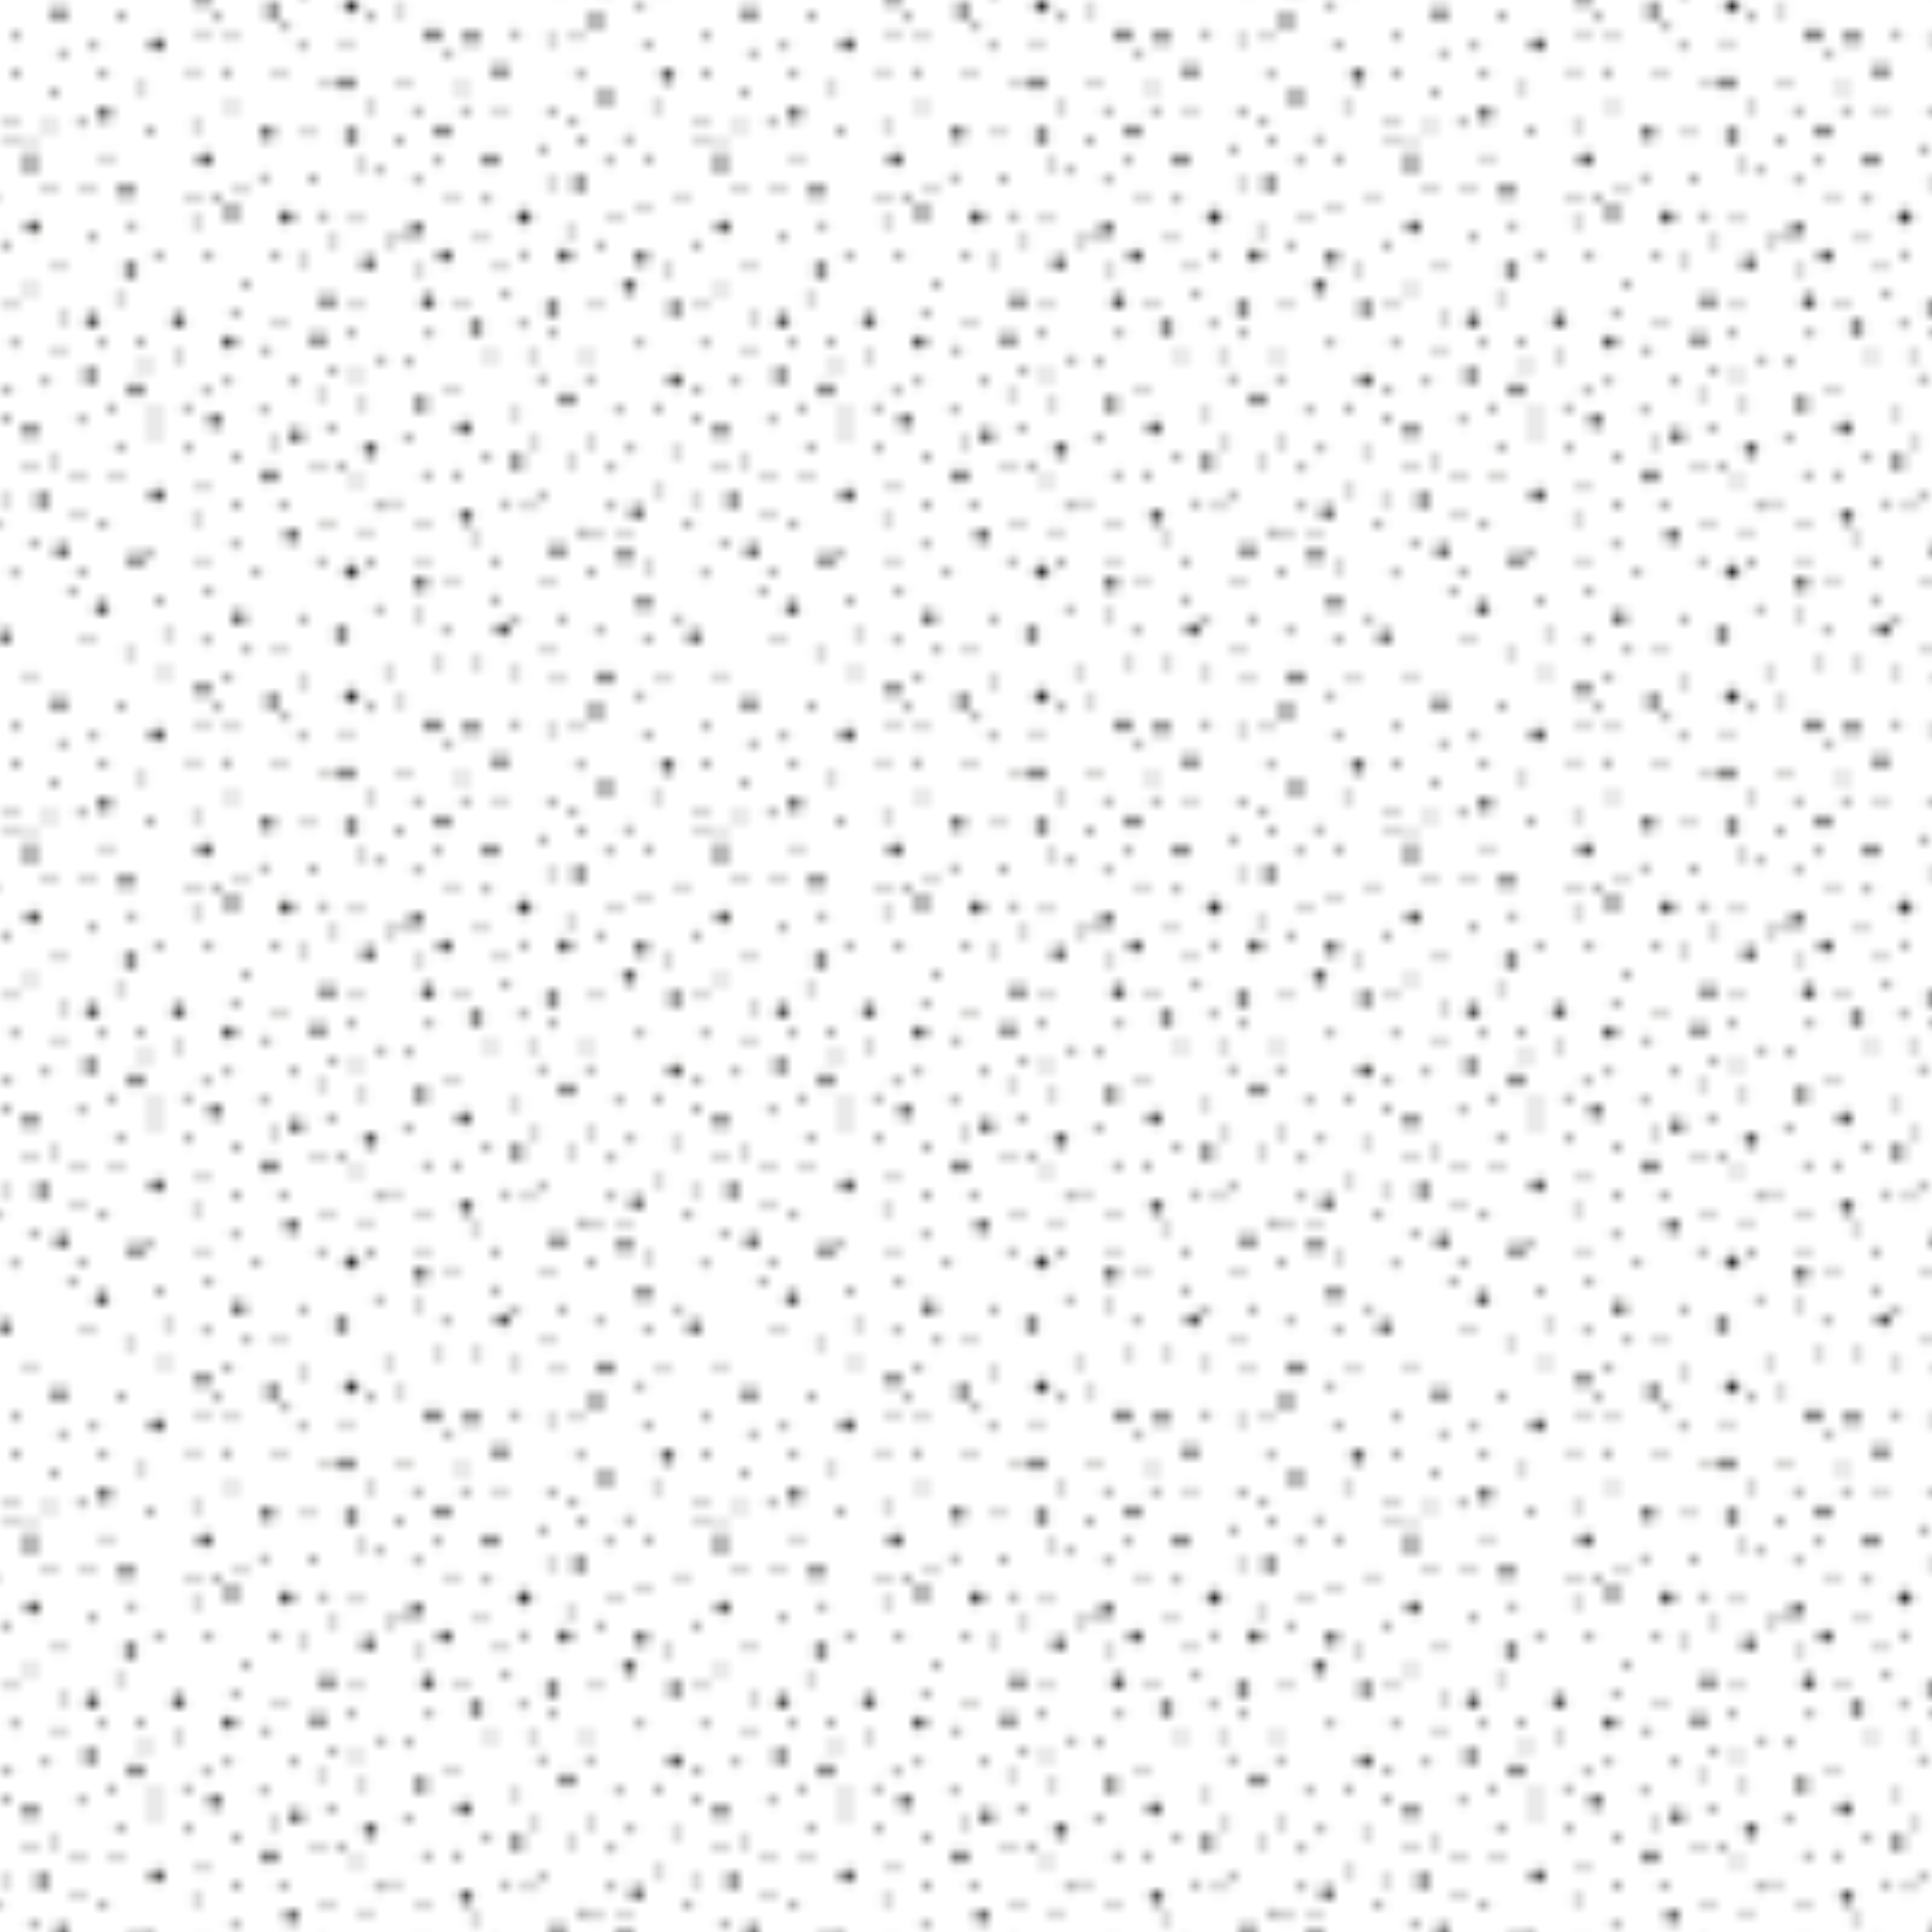 <svg xmlns="http://www.w3.org/2000/svg" viewBox="0 0 2150 2150"><defs><pattern id="a" data-name="USGS 22 Gravel Beach" width="72" height="72" patternTransform="translate(-1097.33 -1225.28) scale(10.67)" patternUnits="userSpaceOnUse"><path fill="none" d="M0 0h72v72H0z"/><path d="M21 3.1a.39.39 0 01-.25-.1.36.36 0 010-.5.36.36 0 01.6.25.39.39 0 01-.1.25.39.39 0 01-.25.1zm-1 5.25a.39.39 0 01-.25-.1.4.4 0 01-.1-.25.33.33 0 01.11-.25.36.36 0 01.49 0 .35.35 0 01.1.25.39.39 0 01-.1.25.37.37 0 01-.25.1zm.25 2.25a.39.39 0 01-.25-.1.36.36 0 010-.5.37.37 0 01.5 0 .36.36 0 010 .5.39.39 0 01-.25.1zm-5 0a.39.39 0 01-.25-.1.4.4 0 01-.1-.25.35.35 0 01.6-.25.36.36 0 010 .5.39.39 0 01-.25.1zm7.5 9.5a.39.39 0 01-.25-.1.36.36 0 010-.5.36.36 0 01.6.25.39.39 0 01-.1.25.39.39 0 01-.25.1zm-7.5 3A.39.39 0 0115 23a.4.4 0 01-.1-.25.33.33 0 01.1-.25.36.36 0 01.49 0 .35.35 0 01.1.25.39.39 0 01-.1.25.39.39 0 01-.24.1zm-1.25 1a.39.39 0 01-.25-.1.36.36 0 010-.5.36.36 0 01.6.25.39.39 0 01-.1.25.37.37 0 01-.25.1zm10 3a.39.39 0 01-.25-.1.4.4 0 01-.1-.25.33.33 0 01.11-.25.36.36 0 01.49 0 .39.39 0 01.1.25.35.35 0 01-.1.24.35.35 0 01-.25.11zm6.75-1.25a.39.39 0 01-.25-.1.36.36 0 010-.5.36.36 0 01.6.25.39.39 0 01-.1.25.39.39 0 01-.25.1zm.5-2.5a.39.39 0 01-.25-.1.4.4 0 01-.1-.25.33.33 0 01.11-.25.35.35 0 01.59.25.39.39 0 01-.1.25.37.37 0 01-.25.1zm-2-5a.39.39 0 01-.25-.1.36.36 0 010-.5.36.36 0 01.6.25.39.39 0 01-.1.25.39.39 0 01-.25.1zm4.75 1.5a.39.39 0 01-.25-.1.36.36 0 010-.5.36.36 0 01.6.25.39.39 0 01-.1.25.39.39 0 01-.25.1zm-2.5-5a.39.39 0 01-.25-.1.36.36 0 010-.5.36.36 0 01.6.25.39.39 0 01-.1.25.39.39 0 01-.25.1zm.25-3a.39.39 0 01-.25-.1.36.36 0 010-.5.37.37 0 01.5 0 .36.36 0 010 .5.39.39 0 01-.25.1zm.5-4.75A.39.39 0 0132 7a.36.36 0 010-.5.36.36 0 01.6.25.39.39 0 01-.1.25.39.39 0 01-.25.1zm-.25-4a.39.39 0 01-.25-.1.4.4 0 01-.1-.25.33.33 0 01.11-.25.35.35 0 01.59.25.39.39 0 01-.1.25.39.39 0 01-.25.1zm2-1.75a.36.36 0 01-.25-.11.33.33 0 01-.1-.24.33.33 0 01.11-.25.35.35 0 01.59.25.34.34 0 01-.11.25.34.34 0 01-.24.1zm7.5 5.75a.39.39 0 01-.25-.1.35.35 0 01-.1-.25.4.4 0 01.1-.25.35.35 0 01.49 0 .36.36 0 01.11.25.39.39 0 01-.1.25.39.39 0 01-.25.1zm4-.25a.39.39 0 01-.25-.1.36.36 0 010-.5.36.36 0 01.6.25.39.39 0 01-.1.25.39.39 0 01-.25.1zm-3 6.75a.39.39 0 01-.25-.1.4.4 0 01-.1-.25.33.33 0 01.11-.25.35.35 0 01.59.25.39.39 0 01-.1.25.39.39 0 01-.25.1zm4.5.75a.39.39 0 01-.25-.1.4.4 0 01-.1-.25.33.33 0 01.11-.25.35.35 0 01.49 0 .39.39 0 01.1.25.33.33 0 01-.1.24.35.35 0 01-.25.11zm0 2a.39.39 0 01-.25-.1.4.4 0 01-.1-.25.33.33 0 01.11-.25.35.35 0 01.49 0 .39.39 0 01.1.25.37.37 0 01-.1.24.35.35 0 01-.25.11zm-8 4.5a.39.39 0 01-.25-.1.36.36 0 010-.5.35.35 0 01.49 0 .34.34 0 01.11.25.39.39 0 01-.1.25.39.39 0 01-.25.1zm11.25-7.25a.39.39 0 01-.25-.1.36.36 0 010-.5.37.37 0 01.5 0 .36.36 0 010 .5.39.39 0 01-.25.1zm2-1.5A.36.36 0 0152 12a.35.35 0 01-.1-.24.33.33 0 01.1-.26.36.36 0 01.49 0 .35.35 0 01.1.25.39.39 0 01-.1.25.39.39 0 01-.24.1zm2.5-1a.36.36 0 01-.25-.1.35.35 0 01-.1-.24.33.33 0 01.11-.25.35.35 0 01.59.25.39.39 0 01-.1.24.39.39 0 01-.25.1zM56.5.85a.39.39 0 01-.25-.1.4.4 0 01-.1-.25.4.4 0 01.1-.25.36.36 0 01.5 0 .35.35 0 01.1.24.39.39 0 01-.1.25.39.39 0 01-.25.11zM68 3.1a.39.39 0 01-.25-.1.4.4 0 01-.1-.25.33.33 0 01.11-.25.36.36 0 01.49 0 .35.35 0 01.1.25.39.39 0 01-.1.25.37.37 0 01-.25.1zm0 7.25a.36.36 0 01-.25-.11.35.35 0 01-.1-.24.4.4 0 01.1-.25.37.37 0 01.5 0 .39.39 0 01.1.25.34.34 0 01-.11.25.34.34 0 01-.24.1zm-3.75 2a.39.39 0 01-.25-.1.36.36 0 010-.5.36.36 0 01.6.25.39.39 0 01-.1.25.39.39 0 01-.25.1zm1 3.5a.39.39 0 01-.25-.1.4.4 0 01-.1-.25.35.35 0 01.6-.25.36.36 0 010 .5.39.39 0 01-.25.1zm-1.25 4a.36.36 0 01-.25-.11.35.35 0 01-.1-.24.4.4 0 01.1-.25.37.37 0 01.5 0 .39.39 0 01.1.25.34.34 0 01-.11.25.34.34 0 01-.24.1zm2.25 0a.39.39 0 01-.25-.1.4.4 0 01-.1-.25.33.33 0 01.11-.25.36.36 0 01.49 0 .35.35 0 01.1.25.39.39 0 01-.1.25.39.39 0 01-.25.1zm1.75 1.5a.39.39 0 01-.25-.1.36.36 0 010-.5.37.37 0 01.5 0 .36.36 0 010 .5.39.39 0 01-.25.1zm-61 31a.39.39 0 01-.25-.1.36.36 0 010-.5.38.38 0 01.5 0 .36.36 0 010 .5.39.39 0 01-.25.1zm.25 2.25a.39.39 0 01-.25-.1.36.36 0 010-.5.37.37 0 01.5 0 .36.36 0 010 .5.39.39 0 01-.25.1zm-5 0a.39.39 0 01-.25-.1.36.36 0 010-.5.38.38 0 01.5 0 .36.36 0 010 .5.39.39 0 01-.25.1zm7.5 9.5a.39.39 0 01-.25-.1.36.36 0 010-.5.36.36 0 01.6.25.39.39 0 01-.1.25.39.39 0 01-.25.1zM1 68.1a.39.39 0 01-.25-.1.36.36 0 010-.5.38.38 0 01.5 0 .36.36 0 010 .5.39.39 0 01-.25.1zm10 3a.39.39 0 01-.25-.1.36.36 0 010-.5.38.38 0 01.5 0 .36.36 0 010 .5.39.39 0 01-.25.1zm7.25-3.75a.39.39 0 01-.25-.1.4.4 0 01-.1-.25.38.38 0 01.1-.25.37.37 0 01.49 0 .36.36 0 01.11.25.39.39 0 01-.1.25.39.39 0 01-.25.1zm-2-5a.39.39 0 01-.25-.1.36.36 0 010-.5.37.37 0 01.5 0 .36.36 0 010 .5.39.39 0 01-.25.1zm3.25-4.5a.39.39 0 01-.25-.1.4.4 0 01-.1-.25.33.33 0 01.11-.25.36.36 0 01.49 0 .35.35 0 01.1.25.39.39 0 01-.1.25.39.39 0 01-.25.1zm-.75-2a.39.39 0 01-.25-.1.4.4 0 01-.1-.25.33.33 0 01.11-.25.36.36 0 01.49 0 .35.35 0 01.1.25.39.39 0 01-.1.25.39.39 0 01-.25.1zm-2.5-1a.39.39 0 01-.25-.1.4.4 0 01-.1-.25.33.33 0 01.11-.25.36.36 0 01.49 0 .35.35 0 01.1.25.39.39 0 01-.1.25.39.39 0 01-.25.1zm3-3.75A.39.39 0 0119 51a.4.4 0 01-.1-.25.33.33 0 01.1-.25.36.36 0 01.49 0 .35.35 0 01.1.25.39.39 0 01-.1.25.39.39 0 01-.24.1zm-.25-4a.39.39 0 01-.25-.1.36.36 0 010-.5.38.38 0 01.5 0 .36.36 0 010 .5.39.39 0 01-.25.1zm-2.75.25a.39.39 0 01-.25-.1.36.36 0 010-.5.37.37 0 01.5 0 .36.36 0 010 .5.39.39 0 01-.25.1zm16.25 3.5a.39.39 0 01-.25-.1.4.4 0 01-.1-.25.33.33 0 01.11-.25.35.35 0 01.59.25.39.39 0 01-.1.25.39.39 0 01-.25.1zm-5.25 3.5a.39.39 0 01-.25-.1.36.36 0 010-.5.37.37 0 01.5 0 .36.36 0 010 .5.39.39 0 01-.25.1zm4.75 1.5a.39.39 0 01-.25-.1.36.36 0 010-.5.37.37 0 01.5 0 .36.36 0 010 .5.39.39 0 01-.25.1zm0 1.75a.34.34 0 01-.24-.1.35.35 0 010-.5.37.37 0 01.5 0 .35.35 0 01.1.25.39.39 0 01-.1.25.39.39 0 01-.26.1zm2 .75a.39.39 0 01-.25-.1.36.36 0 010-.5.37.37 0 01.5 0 .36.36 0 010 .5.39.39 0 01-.25.1zm-8 6.5a.39.39 0 01-.25-.1.36.36 0 010-.5.36.36 0 01.6.25.39.39 0 01-.1.25.39.39 0 01-.25.1zm10-8.5a.39.39 0 01-.25-.1.36.36 0 010-.5.36.36 0 01.6.25.39.39 0 01-.1.25.39.39 0 01-.25.1zm3.25-.25A.34.34 0 0139 56a.36.36 0 01-.11-.25.4.4 0 01.1-.25.37.37 0 01.5 0 .36.36 0 010 .5.39.39 0 01-.24.1zm2.5-5.25a.39.39 0 01-.25-.1.36.36 0 010-.5.37.37 0 01.5 0 .36.36 0 010 .5.39.39 0 01-.25.1zm1.75-6a.36.36 0 01-.25-.11.35.35 0 01-.1-.24.4.4 0 01.1-.25.37.37 0 01.5 0 .36.36 0 010 .5.39.39 0 01-.25.1zM51 50.6a.39.39 0 01-.25-.1.37.37 0 01-.1-.25.4.4 0 01.1-.25.36.36 0 01.5 0 .36.36 0 010 .5.39.39 0 01-.25.1zm1-4a.36.36 0 01-.25-.11.35.35 0 01-.1-.24.33.33 0 01.11-.25.36.36 0 01.49 0 .35.35 0 01.1.25.39.39 0 01-.1.25.39.39 0 01-.25.1zm3 .5a.33.33 0 01-.25-.11.35.35 0 01-.1-.24.38.38 0 01.1-.25.36.36 0 01.49 0 .34.34 0 01.11.25.39.39 0 01-.1.25.39.39 0 01-.25.1zm0 7.25a.33.33 0 01-.25-.11.35.35 0 01-.1-.24.33.33 0 01.11-.25.36.36 0 01.49 0 .35.35 0 01.1.25.39.39 0 01-.1.25.39.39 0 01-.25.1zm-3.75 2a.39.39 0 01-.25-.1.36.36 0 010-.5.37.37 0 01.5 0 .35.35 0 01.1.25.39.39 0 01-.1.25.37.37 0 01-.25.1zm-.25 7.5a.39.39 0 01-.25-.1.4.4 0 01-.1-.25.31.31 0 01.1-.24.34.34 0 01.49 0 .36.36 0 01.11.25.39.39 0 01-.1.25.37.37 0 01-.25.09zm2.25 0a.39.39 0 01-.25-.1.4.4 0 01-.1-.25.33.33 0 01.11-.25.36.36 0 01.49 0 .32.32 0 01.1.24.39.39 0 01-.1.25.39.39 0 01-.25.11zM56 63.1a.39.39 0 01-.25-.1.36.36 0 010-.5.36.36 0 01.6.25.39.39 0 01-.1.25.39.39 0 01-.25.1zm2.25-1.5a.36.36 0 01-.25-.11.35.35 0 01-.1-.24.4.4 0 01.1-.25.37.37 0 01.5 0 .37.37 0 01.1.25.39.39 0 01-.1.25.39.39 0 01-.25.1zM21 27.1a.39.39 0 01-.25-.1.36.36 0 010-.5.36.36 0 01.6.25.39.39 0 01-.1.25.39.39 0 01-.25.1zm1.75-3a.39.39 0 01-.25-.1.36.36 0 010-.5.37.37 0 01.5 0 .36.36 0 010 .5.39.39 0 01-.25.1zm16.25.75a.39.39 0 01-.25-.1.36.36 0 010-.5.37.37 0 01.5 0 .36.36 0 010 .5.39.39 0 01-.25.1zm7.25 4.25A.39.39 0 0146 29a.35.35 0 010-.49.34.34 0 01.49 0 .36.36 0 01.11.25.39.39 0 01-.1.25.39.39 0 01-.25.09zm9-1A.39.39 0 0155 28a.36.36 0 010-.5.37.37 0 01.5 0 .36.36 0 010 .5.39.39 0 01-.25.1zm-4-2.75a.39.39 0 01-.25-.1.36.36 0 010-.5.37.37 0 01.5 0 .35.35 0 01.1.25.39.39 0 01-.1.25.39.39 0 01-.25.1zM52 29.6a.37.37 0 01-.25-.1.36.36 0 010-.5.36.36 0 01.6.25.39.39 0 01-.1.25.39.39 0 01-.25.1zm10.5 6a.39.39 0 01-.25-.1.4.4 0 01-.1-.25.33.33 0 01.11-.25.36.36 0 01.49 0 .32.32 0 01.1.24.39.39 0 01-.1.25.39.39 0 01-.25.11zm-5.75 3.5a.39.39 0 01-.25-.1.36.36 0 010-.5.36.36 0 01.6.25.39.39 0 01-.1.25.39.39 0 01-.25.1zm-8.5-1.75a.34.34 0 01-.24-.1.36.36 0 01-.11-.25.4.4 0 01.1-.25.36.36 0 01.5 0 .33.33 0 01.1.24.39.39 0 01-.1.25.39.39 0 01-.25.11zm-.25 4a.33.33 0 01-.25-.11.35.35 0 01-.1-.24.4.4 0 01.1-.25.38.38 0 01.5 0 .36.36 0 010 .5.39.39 0 01-.25.1zm5.5 3.75a.34.34 0 01-.25-.11.32.32 0 01-.1-.24.34.34 0 01.11-.25.36.36 0 01.49 0 .36.36 0 010 .5.39.39 0 01-.25.1zm8.75 3A.39.39 0 0162 48a.4.4 0 01-.1-.25.33.33 0 01.1-.25.36.36 0 01.49 0 .32.32 0 01.1.24.39.39 0 01-.1.25.39.39 0 01-.24.11zM65 51.85a.39.39 0 01-.25-.1.4.4 0 01-.1-.25.33.33 0 01.11-.25.36.36 0 01.49 0 .35.35 0 01.1.25.39.39 0 01-.1.25.39.39 0 01-.25.1zm4.5-6.75a.39.39 0 01-.25-.1.36.36 0 010-.5.37.37 0 01.5 0 .36.36 0 010 .5.39.39 0 01-.25.1zm-9.5-6a.33.33 0 01-.25-.11.35.35 0 01-.1-.24.34.34 0 01.11-.25.35.35 0 01.49 0 .36.36 0 010 .5.37.37 0 01-.25.1zm-27.5 8a.39.39 0 01-.25-.1.36.36 0 010-.5.36.36 0 01.6.25.39.39 0 01-.1.25.39.39 0 01-.25.1zm-6.25-9.25a.39.39 0 01-.25-.1.36.36 0 010-.5.36.36 0 01.6.25.39.39 0 01-.1.25.39.39 0 01-.25.1zm3.5-2.25a.34.34 0 01-.24-.1.36.36 0 01-.11-.25.33.33 0 01.11-.25.36.36 0 01.49 0 .35.35 0 01.1.25.39.39 0 01-.1.25.39.39 0 01-.25.1zm-19.25-6a.39.39 0 01-.25-.1.36.36 0 010-.5.37.37 0 01.49 0 .33.33 0 01.11.25.39.39 0 01-.1.25.39.39 0 01-.25.1zm-4.5 2a.39.39 0 01-.25-.1.36.36 0 010-.5.36.36 0 01.49 0 .33.33 0 01.11.25.37.37 0 01-.1.25.39.39 0 01-.25.1zm-3.5 3.75a.39.39 0 01-.25-.1.36.36 0 010-.5.37.37 0 01.5 0 .35.35 0 01.1.25.33.33 0 01-.1.24.35.35 0 01-.25.11zM17 42.1a.39.39 0 01-.25-.1.4.4 0 01-.1-.25.33.33 0 01.11-.25.35.35 0 01.59.25.39.39 0 01-.1.25.37.37 0 01-.25.1zm-4.25-6a.39.39 0 01-.25-.1.4.4 0 01-.1-.25.33.33 0 01.11-.25.36.36 0 01.49 0 .35.35 0 01.1.25.39.39 0 01-.1.25.37.37 0 01-.25.1zm13.75-5.75a.39.39 0 01-.25-.1.36.36 0 010-.5.37.37 0 01.5 0 .36.36 0 010 .5.39.39 0 01-.25.1zm12.75.5a.39.39 0 01-.25-.1.36.36 0 010-.5.37.37 0 01.5 0 .36.36 0 010 .5.37.37 0 01-.25.1zm-1 2a.39.39 0 01-.25-.1.36.36 0 010-.5.37.37 0 01.5 0 .36.36 0 010 .5.39.39 0 01-.25.1zM28 42.1a.39.39 0 01-.25-.1.36.36 0 010-.5.37.37 0 01.5 0 .36.36 0 010 .5.39.39 0 01-.25.1zM6.5 20.6a.39.39 0 01-.25-.1.36.36 0 010-.5.37.37 0 01.5 0 .36.36 0 010 .5.39.39 0 01-.25.1zm3.25-1.75a.39.39 0 01-.25-.1.36.36 0 010-.5.36.36 0 01.6.25.39.39 0 01-.1.25.39.39 0 01-.25.1zm2 4.75a.39.39 0 01-.25-.1.4.4 0 01-.1-.25.33.33 0 01.11-.25.36.36 0 01.49 0 .35.35 0 01.1.25.39.39 0 01-.1.25.37.37 0 01-.25.1zM3 25.85a.39.39 0 01-.25-.1.36.36 0 010-.5.38.38 0 01.5 0 .36.36 0 010 .5.39.39 0 01-.25.1zm61.25 3.75a.34.34 0 01-.24-.1.36.36 0 01-.11-.25.4.4 0 01.1-.25.36.36 0 01.6.25.39.39 0 01-.1.25.39.39 0 01-.25.1zm5.25.25a.39.39 0 01-.25-.1.4.4 0 01-.1-.25.34.34 0 01.11-.25.36.36 0 01.49 0 .35.35 0 01.1.25.39.39 0 01-.1.25.37.37 0 01-.25.1zM1.5 9.1a.39.39 0 01-.25-.1.36.36 0 010-.5.38.38 0 01.5 0 .36.36 0 010 .5.39.39 0 01-.25.1zm15-3a.39.39 0 01-.25-.1.4.4 0 01-.1-.25.35.35 0 01.6-.25.36.36 0 010 .5.39.39 0 01-.25.1zm-12.75 0A.39.39 0 013.5 6a.36.36 0 010-.5.36.36 0 01.6.25A.39.39 0 014 6a.39.39 0 01-.25.1zm9 8.25a.39.39 0 01-.25-.1.36.36 0 010-.5.36.36 0 01.6.25.39.39 0 01-.1.25.39.39 0 01-.25.1zm5.75 5a.39.39 0 01-.25-.1.4.4 0 01-.1-.25.38.38 0 01.1-.25.36.36 0 01.6.25.39.39 0 01-.1.25.39.39 0 01-.25.1zm2.75 17.75A.39.39 0 0121 37a.4.4 0 01-.1-.25.38.38 0 01.1-.25.37.37 0 01.49 0 .36.36 0 01.11.25.39.39 0 01-.1.25.39.39 0 01-.25.1zM.75 44.35a.39.39 0 01-.25-.1.4.4 0 01-.1-.25.33.33 0 01.11-.25.36.36 0 01.49 0 .35.35 0 01.1.25.39.39 0 01-.1.25.39.39 0 01-.25.1zM68 66.1a.39.39 0 01-.25-.1.4.4 0 01-.1-.25.33.33 0 01.11-.25.36.36 0 01.49 0 .35.35 0 01.1.25.39.39 0 01-.1.25.39.39 0 01-.25.1zm-8.25 3.75a.39.39 0 01-.25-.1.35.35 0 01-.1-.25.4.4 0 01.1-.25.37.37 0 01.5 0 .35.35 0 01.1.25.37.37 0 01-.1.25.39.39 0 01-.25.1zM40.5 68.1a.39.39 0 01-.25-.1.36.36 0 010-.5.37.37 0 01.5 0 .36.36 0 010 .5.37.37 0 01-.25.1zm-36-8a.39.39 0 01-.25-.1.36.36 0 010-.5.36.36 0 01.6.25.39.39 0 01-.1.25.39.39 0 01-.25.1zm22-.5a.39.39 0 01-.25-.1.36.36 0 010-.5.36.36 0 01.6.25.39.39 0 01-.1.25.39.39 0 01-.25.1zm10.75-11a.39.39 0 01-.25-.1.4.4 0 01-.1-.25.38.38 0 01.1-.25.37.37 0 01.5 0 .36.36 0 010 .5.37.37 0 01-.25.1zm-28.5-8.25a.39.39 0 01-.25-.1.36.36 0 010-.5.36.36 0 01.6.25.39.39 0 01-.1.25.39.39 0 01-.25.1zm43.5-2.25A.36.36 0 0152 38a.35.35 0 01-.1-.24.33.33 0 01.1-.26.36.36 0 01.49 0 .35.35 0 01.1.25.39.39 0 01-.1.25.39.39 0 01-.24.1zm8.5 8a.39.39 0 01-.25-.1.4.4 0 01-.1-.25.33.33 0 01.11-.25.36.36 0 01.49 0 .35.35 0 01.1.25.39.39 0 01-.1.25.39.39 0 01-.25.1zm-9.5 20.25a.39.39 0 01-.25-.1.36.36 0 010-.5.37.37 0 01.5 0 .39.39 0 01.1.25.35.35 0 01-.1.25.39.39 0 01-.25.1zM40 37.85a.39.39 0 01-.25-.1.36.36 0 010-.5.36.36 0 01.6.25.39.39 0 01-.1.25.39.39 0 01-.25.1zM27.5 13.6a.39.39 0 01-.25-.1.36.36 0 010-.5.36.36 0 01.6.25.39.39 0 01-.1.25.39.39 0 01-.25.1zm-7.75 13a.39.39 0 01-.25-.1.4.4 0 01-.1-.25.38.38 0 01.1-.25.37.37 0 01.5 0 .36.36 0 01.11.25.39.39 0 01-.1.25.39.39 0 01-.26.1zm-8-24.75a.39.39 0 01-.25-.1.4.4 0 01-.1-.25.4.4 0 01.1-.25.38.38 0 01.5 0 .39.39 0 01.1.25.39.39 0 01-.1.25.39.39 0 01-.25.1zm43.5 2a.39.39 0 01-.25-.1.4.4 0 01-.1-.25.33.33 0 01.1-.25.36.36 0 01.49 0 .35.35 0 01.1.25.39.39 0 01-.1.25.39.39 0 01-.24.1zm-8 66a.39.39 0 01-.25-.1.38.38 0 01-.1-.25.4.4 0 01.1-.25.36.36 0 01.6.25.39.39 0 01-.1.25.39.39 0 01-.25.1zm-42.5-29.5a.39.39 0 01-.25-.1.4.4 0 01-.1-.25.33.33 0 01.11-.25.36.36 0 01.49 0 .35.35 0 01.1.25.39.39 0 01-.1.25.39.39 0 01-.25.1zm64-27a.39.39 0 01-.25-.1.36.36 0 010-.5.37.37 0 01.5 0 .36.36 0 010 .5.39.39 0 01-.25.1zm-45.5.75A.39.39 0 0123 14a.36.36 0 010-.5.36.36 0 01.6.25.39.39 0 01-.1.25.39.39 0 01-.25.1zm-2.75 3.25a.39.39 0 01-.25-.1.36.36 0 010-.5.37.37 0 01.5 0 .36.36 0 010 .5.39.39 0 01-.25.1zm-5.75 0a.39.39 0 01-.25-.1.4.4 0 01-.1-.25.33.33 0 01.11-.25.36.36 0 01.49 0 .35.35 0 01.1.25.39.39 0 01-.1.25.39.39 0 01-.25.1zM6 11.85a.39.39 0 01-.25-.1.36.36 0 010-.5.36.36 0 01.49 0 .33.33 0 01.11.25.39.39 0 01-.1.25.39.39 0 01-.25.1zm1-9a.36.36 0 01-.24-.1.36.36 0 01-.11-.25.4.4 0 01.1-.25.36.36 0 01.6.25.39.39 0 01-.1.25.39.39 0 01-.25.1zm3 5.5a.39.39 0 01-.25-.1.36.36 0 010-.5.36.36 0 01.6.25.39.39 0 01-.1.25.39.39 0 01-.25.1zm4.25 0a.39.39 0 01-.25-.1.4.4 0 01-.1-.25.33.33 0 01.1-.25.36.36 0 01.49 0 .35.35 0 01.1.25.39.39 0 01-.1.25.39.39 0 01-.24.1zm11.5-1.25a.39.39 0 01-.25-.1.36.36 0 010-.5.36.36 0 01.6.25.39.39 0 01-.1.25.39.39 0 01-.25.1zM37 7.6a.39.39 0 01-.25-.1.36.36 0 010-.5.37.37 0 01.5 0 .36.36 0 010 .5.39.39 0 01-.25.1zm.5-3.25a.39.39 0 01-.25-.1.4.4 0 01-.1-.25.33.33 0 01.11-.25.35.35 0 01.59.25.39.39 0 01-.1.25.39.39 0 01-.25.1zm5.75-2a.39.39 0 01-.25-.1.4.4 0 01-.1-.25.4.4 0 01.1-.25.37.37 0 01.5 0 .39.39 0 01.1.25.39.39 0 01-.1.25.41.41 0 01-.25.1zm6.25 6a.39.39 0 01-.25-.1.36.36 0 010-.5.37.37 0 01.5 0 .36.36 0 010 .5.39.39 0 01-.25.1zm-3.5 1a.39.39 0 01-.25-.1.36.36 0 010-.5.37.37 0 01.5 0 .36.36 0 010 .5.37.37 0 01-.25.1zM35.75 11.1a.39.39 0 01-.25-.1.4.4 0 01-.1-.25.38.38 0 01.1-.25.36.36 0 01.6.25.39.39 0 01-.1.25.39.39 0 01-.25.1zm3.5 4A.39.39 0 0139 15a.36.36 0 010-.5.36.36 0 01.6.25.39.39 0 01-.1.25.39.39 0 01-.25.1zm-14.5 3a.39.39 0 01-.25-.1.36.36 0 010-.5.36.36 0 01.6.25.39.39 0 01-.1.25.39.39 0 01-.25.1zm-16.5 9.25a.39.39 0 01-.25-.1.36.36 0 010-.5.36.36 0 01.6.25.39.39 0 01-.1.25.39.39 0 01-.25.1zm7.75 4.5a.39.39 0 01-.25-.1.36.36 0 010-.5.38.38 0 01.5 0 .36.36 0 010 .5.39.39 0 01-.25.1zm-5.5 1.75a.39.39 0 01-.25-.1.4.4 0 01-.1-.25.33.33 0 01.11-.25.36.36 0 01.49 0 .35.35 0 01.1.25.37.37 0 01-.1.25.39.39 0 01-.25.1zm-5.25 3.5A.39.39 0 015 37a.36.36 0 010-.5.38.38 0 01.5 0 .37.37 0 01.1.25.39.39 0 01-.1.25.39.39 0 01-.25.1zm-2-16.5a.39.39 0 01-.25-.1.36.36 0 010-.5.38.38 0 01.5 0 .36.36 0 010 .5.39.39 0 01-.25.1zM20.5 30.85a.39.39 0 01-.25-.1.4.4 0 01-.1-.25.33.33 0 01.11-.25.35.35 0 01.59.25.39.39 0 01-.1.25.39.39 0 01-.25.1zm-3 4.75a.39.39 0 01-.25-.1.36.36 0 010-.5.37.37 0 01.5 0 .36.36 0 010 .5.39.39 0 01-.25.1zM16 39.1a.39.39 0 01-.25-.1.4.4 0 01-.1-.25.33.33 0 01.11-.25.36.36 0 01.49 0 .35.35 0 01.1.25.39.39 0 01-.1.25.37.37 0 01-.25.1zm-3.25 2.25a.39.39 0 01-.25-.1.4.4 0 01-.1-.25.33.33 0 01.11-.25.36.36 0 01.49 0 .35.35 0 01.1.25.39.39 0 01-.1.25.39.39 0 01-.25.1zm0 5.25a.39.39 0 01-.25-.1.4.4 0 01-.1-.25.33.33 0 01.11-.25.36.36 0 01.49 0 .35.35 0 01.1.25.39.39 0 01-.1.25.39.39 0 01-.25.1zm-7 2a.39.39 0 01-.25-.1.36.36 0 010-.5.38.38 0 01.5 0 .36.36 0 010 .5.39.39 0 01-.25.1zm5.25 6a.39.39 0 01-.25-.1.36.36 0 010-.5.38.38 0 01.5 0 .36.36 0 010 .5.39.39 0 01-.25.1zm4.5 4a.39.39 0 01-.25-.1.36.36 0 010-.5.37.37 0 01.5 0 .36.36 0 010 .5.39.39 0 01-.25.1zm-9.5 5a.39.39 0 01-.25-.1.36.36 0 010-.5.38.38 0 01.5 0 .35.35 0 01.1.25.39.39 0 01-.1.25.39.39 0 01-.25.1zm-3.75-1.5A.39.39 0 012 62a.36.36 0 010-.5.37.37 0 01.49 0 .34.34 0 01.11.25.39.39 0 01-.1.25.39.39 0 01-.25.1zm6.75 6a.39.39 0 01-.25-.1.36.36 0 010-.5.36.36 0 01.6.25.39.39 0 01-.1.25.37.37 0 01-.25.1zm4.5 1.5a.39.39 0 01-.25-.1.36.36 0 010-.5.38.38 0 01.5 0 .36.36 0 010 .5.39.39 0 01-.25.1zm8-1a.39.39 0 01-.25-.1.4.4 0 01-.1-.25.33.33 0 01.11-.25.35.35 0 01.59.25.39.39 0 01-.1.25.39.39 0 01-.25.1zm1.5-2.75a.39.39 0 01-.25-.1.36.36 0 010-.5.37.37 0 01.5 0 .36.36 0 010 .5.37.37 0 01-.25.1zm-.75-5.75A.39.39 0 0122 60a.36.36 0 010-.5.38.38 0 01.5 0 .36.36 0 010 .5.37.37 0 01-.25.1zm2-2.5a.39.39 0 01-.25-.1.4.4 0 01-.1-.25.35.35 0 01.6-.25.37.37 0 01.1.25.39.39 0 01-.1.25.37.37 0 01-.25.1zm2-9.75a.39.39 0 01-.25-.1.36.36 0 010-.5.37.37 0 01.5 0 .36.36 0 010 .5.39.39 0 01-.25.1zm-.5-4.25a.39.39 0 01-.25-.1.36.36 0 010-.5.37.37 0 01.5 0 .36.36 0 010 .5.39.39 0 01-.25.1zm6.5-12.5A.39.39 0 0132 31a.4.4 0 01-.1-.25.33.33 0 01.1-.25.35.35 0 01.59.25.39.39 0 01-.1.25.39.39 0 01-.24.1zm2-3.25a.39.39 0 01-.25-.1.4.4 0 01-.1-.25.35.35 0 01.1-.25.37.37 0 01.5 0 .36.36 0 010 .5.37.37 0 01-.25.1zm7.5-2a.39.39 0 01-.25-.1.36.36 0 010-.5.37.37 0 01.5 0 .36.36 0 010 .5.39.39 0 01-.25.1zm1.25-5a.36.36 0 01-.25-.11.33.33 0 01-.1-.24.4.4 0 01.1-.25.37.37 0 01.5 0 .39.39 0 01.1.25.34.34 0 01-.11.25.34.34 0 01-.24.1zm-6.5-1.5a.39.39 0 01-.25-.1.37.37 0 01-.1-.25.31.31 0 01.1-.24.35.35 0 01.5 0 .36.36 0 010 .5.39.39 0 01-.25.09zm-8.75 3a.39.39 0 01-.25-.1.36.36 0 010-.5.37.37 0 01.5 0 .36.36 0 010 .5.39.39 0 01-.25.1zM52 22.1a.33.33 0 01-.25-.11.35.35 0 01-.1-.24.4.4 0 01.1-.25.36.36 0 01.6.25.39.39 0 01-.1.25.37.37 0 01-.25.1zm-8.75-4.25a.37.37 0 01-.25-.1.36.36 0 010-.5.38.38 0 01.5 0 .36.36 0 010 .5.39.39 0 01-.25.1zm7.25.25a.37.37 0 01-.25-.1.36.36 0 010-.5.36.36 0 01.6.25.39.39 0 01-.1.25.39.39 0 01-.25.1zm9-.75a.39.39 0 01-.25-.1.4.4 0 01-.1-.25.33.33 0 01.11-.25.36.36 0 01.49 0 .35.35 0 01.1.25.39.39 0 01-.1.25.39.39 0 01-.25.1zm-1.25-3.25A.37.37 0 0158 14a.36.36 0 010-.5.36.36 0 01.6.25.39.39 0 01-.1.25.39.39 0 01-.25.1zm3.25-3a.39.39 0 01-.25-.1.4.4 0 01-.1-.25.33.33 0 01.11-.25.36.36 0 01.49 0 .32.32 0 01.1.24.39.39 0 01-.1.25.39.39 0 01-.25.11zm-2.75-3.5a.39.39 0 01-.25-.1.35.35 0 01-.1-.25.31.31 0 01.1-.25.35.35 0 01.6.24.39.39 0 01-.1.25.39.39 0 01-.25.11zM60 4.85a.34.34 0 01-.25-.11.35.35 0 01-.1-.24.33.33 0 01.11-.25.36.36 0 01.49 0 .35.35 0 01.1.25.39.39 0 01-.1.25.39.39 0 01-.25.1zm7.5 1.25a.39.39 0 01-.25-.1.36.36 0 01-.1-.25.35.35 0 01.6-.25.36.36 0 010 .5.39.39 0 01-.25.1zm3.25 2.5a.39.39 0 01-.25-.1.36.36 0 01-.1-.25.38.38 0 01.1-.25.37.37 0 01.5 0 .36.36 0 01.11.25.39.39 0 01-.1.25.39.39 0 01-.26.1zm-5 1.25a.39.39 0 01-.25-.1.4.4 0 01-.1-.25.35.35 0 01.6-.25.36.36 0 010 .5.39.39 0 01-.25.1zm-5.5 14a.39.39 0 01-.25-.1.36.36 0 010-.5.37.37 0 01.5 0 .36.36 0 010 .5.39.39 0 01-.25.1zm-4.75 0a.39.39 0 01-.25-.1.36.36 0 010-.5.38.38 0 01.5 0 .36.36 0 010 .5.39.39 0 01-.25.1zm0-5a.34.34 0 01-.25-.11.35.35 0 01-.1-.24.33.33 0 01.11-.25.36.36 0 01.49 0 .35.35 0 01.1.25.39.39 0 01-.1.25.39.39 0 01-.25.1zm9.5 7a.39.39 0 01-.25-.1.4.4 0 01-.1-.25.33.33 0 01.11-.25.36.36 0 01.49 0 .35.35 0 01.1.25.39.39 0 01-.1.25.39.39 0 01-.25.1zm-7.25 5a.33.33 0 01-.25-.11.35.35 0 01-.1-.24.33.33 0 01.11-.25.36.36 0 01.49 0 .35.35 0 01.1.25.39.39 0 01-.1.25.39.39 0 01-.25.1zm-5 2a.36.36 0 01-.25-.11.35.35 0 01-.1-.24.33.33 0 01.11-.25.36.36 0 01.49 0 .35.35 0 01.1.25.39.39 0 01-.1.25.39.39 0 01-.25.1zm-5.25 1a.36.36 0 01-.25-.11.35.35 0 01-.1-.24.33.33 0 01.11-.25.36.36 0 01.49 0 .35.35 0 01.1.25.39.39 0 01-.1.25.39.39 0 01-.25.1zm-3.25 5.5a.36.36 0 01-.25-.11.35.35 0 01-.1-.24.4.4 0 01.1-.25.37.37 0 01.5 0 .37.37 0 01.1.25.33.33 0 01-.11.25.34.34 0 01-.24.1zM34 41.6a.39.39 0 01-.25-.1.36.36 0 010-.5.37.37 0 01.5 0 .36.36 0 010 .5.39.39 0 01-.25.1zm6.75 6.5a.39.39 0 01-.25-.1.36.36 0 010-.5.35.35 0 01.49 0 .34.34 0 01.11.25.39.39 0 01-.1.25.39.39 0 01-.25.1zm5 4.25a.39.39 0 01-.25-.1.4.4 0 01-.1-.25.33.33 0 01.11-.25.35.35 0 01.59.25.39.39 0 01-.1.25.39.39 0 01-.25.1zm.75 4.5a.39.39 0 01-.25-.1.36.36 0 010-.5.35.35 0 01.49 0 .36.36 0 01.11.25.39.39 0 01-.1.25.39.39 0 01-.25.1zM42 59.6a.34.34 0 01-.24-.1.36.36 0 01-.11-.25.4.4 0 01.1-.25.37.37 0 01.5 0 .36.36 0 010 .5.39.39 0 01-.25.1zm-2 3.25a.39.39 0 01-.25-.1.36.36 0 010-.5.37.37 0 01.5 0 .36.36 0 010 .5.37.37 0 01-.25.1zm-4 0a.39.39 0 01-.25-.1.4.4 0 01-.1-.25.33.33 0 01.11-.25.35.35 0 01.59.25.39.39 0 01-.1.25.39.39 0 01-.25.1zm.5-10a.39.39 0 01-.25-.1.35.35 0 01-.1-.25.4.4 0 01.1-.25.36.36 0 01.5 0 .32.32 0 01.1.24.39.39 0 01-.1.25.39.39 0 01-.25.11zM30 63.6a.34.34 0 01-.24-.1.36.36 0 01-.11-.25.33.33 0 01.11-.25.36.36 0 01.49 0 .35.35 0 01.1.25.39.39 0 01-.1.25.39.39 0 01-.25.1zm1.5 5a.39.39 0 01-.25-.1.36.36 0 010-.5.37.37 0 01.5 0 .36.36 0 010 .5.39.39 0 01-.25.1zm5.5 2.5a.39.39 0 01-.25-.1.38.38 0 01-.1-.25.33.33 0 01.11-.25.36.36 0 01.49 0 .35.35 0 01.1.25.37.37 0 01-.1.25.39.39 0 01-.25.1zm26-14a.39.39 0 01-.25-.1.4.4 0 01-.1-.25.33.33 0 01.11-.25.36.36 0 01.49 0 .35.35 0 01.1.25.39.39 0 01-.1.25.39.39 0 01-.25.1zm-3-6.25a.33.33 0 01-.25-.11.35.35 0 01-.1-.24.35.35 0 01.59-.25.36.36 0 01.11.25.39.39 0 01-.1.25.37.37 0 01-.25.1zm-5.5-.25a.39.39 0 01-.25-.1.38.38 0 01-.1-.25.35.35 0 01.7 0 .35.35 0 01-.1.24.34.34 0 01-.25.11zm.25-8.75a.36.36 0 01-.25-.11.33.33 0 01-.1-.24.4.4 0 01.1-.25.37.37 0 01.5 0 .39.39 0 01.1.25.34.34 0 01-.11.25.34.34 0 01-.24.1zm7.75.5a.39.39 0 01-.25-.1.36.36 0 010-.5.37.37 0 01.5 0 .36.36 0 010 .5.39.39 0 01-.25.1zM67 47.6a.34.34 0 01-.24-.1.36.36 0 01-.11-.25.4.4 0 01.1-.25.36.36 0 01.49 0 .32.32 0 01.11.25.39.39 0 01-.1.25.39.39 0 01-.25.1zm2.5 6.75a.34.34 0 01-.24-.1.36.36 0 01-.11-.25.4.4 0 01.1-.25.36.36 0 01.6.25.39.39 0 01-.1.25.39.39 0 01-.25.1zm-6 7.5a.34.34 0 01-.24-.1.36.36 0 01-.11-.25.4.4 0 01.1-.25.36.36 0 01.49 0 .32.32 0 01.11.25.39.39 0 01-.1.25.39.39 0 01-.25.1zm6.75-.75A.39.39 0 0170 61a.4.4 0 01-.1-.25.33.33 0 01.1-.25.36.36 0 01.49 0 .35.35 0 01.1.25.39.39 0 01-.1.25.39.39 0 01-.24.1zm-5.5 4.5a.39.39 0 01-.25-.1.36.36 0 010-.5.36.36 0 01.5 0 .35.35 0 01.1.24.39.39 0 01-.1.25.39.39 0 01-.25.11zm1 2.75a.39.39 0 01-.25-.1.36.36 0 010-.5.37.37 0 01.5 0 .36.36 0 010 .5.39.39 0 01-.25.1zm-3.25 2a.39.39 0 01-.25-.1.4.4 0 01-.1-.25.34.34 0 01.11-.25.36.36 0 01.49 0 .32.32 0 01.1.24.39.39 0 01-.1.25.39.39 0 01-.25.11zm-9.75-.5a.35.35 0 01-.25-.1.36.36 0 010-.5.36.36 0 01.6.25.39.39 0 01-.1.25.37.37 0 01-.25.1zm-8-3.25a.34.34 0 01-.25-.11.35.35 0 01-.1-.24.33.33 0 01.11-.25.36.36 0 01.49 0 .35.35 0 01.1.25.39.39 0 01-.1.25.39.39 0 01-.25.1zM28.5 71.35a.39.39 0 01-.25-.1.36.36 0 01-.1-.25.33.33 0 01.11-.25.35.35 0 01.59.25.33.33 0 01-.11.25.34.34 0 01-.24.1zM3 29.6a.39.39 0 01-.25-.1.36.36 0 010-.5.38.38 0 01.5 0 .36.36 0 010 .5.39.39 0 01-.25.1zM13.25 5.1A.36.36 0 0113 5a.32.32 0 01-.1-.24.38.38 0 01.1-.26.36.36 0 01.6.25.33.33 0 01-.11.25.34.34 0 01-.24.1zm57 29.5a.39.39 0 01-.25-.1.4.4 0 01-.1-.25.33.33 0 01.1-.25.36.36 0 01.49 0 .35.35 0 01.1.25.39.39 0 01-.1.25.39.39 0 01-.24.1zm1 6.75a.39.39 0 01-.25-.1.36.36 0 010-.5.37.37 0 01.5 0 .36.36 0 010 .5.39.39 0 01-.25.1zM1 51.85a.39.39 0 01-.25-.1.4.4 0 01-.1-.25.33.33 0 01.11-.25.36.36 0 01.49 0 .35.35 0 01.1.25.39.39 0 01-.1.25.39.39 0 01-.25.1zM72 23.6a.39.39 0 01-.25-.1.36.36 0 010-.5.38.38 0 01.5 0 .36.36 0 010 .5.39.39 0 01-.25.1zm-3 3a.39.39 0 01-.25-.1.36.36 0 010-.5.37.37 0 01.5 0 .39.39 0 01.1.25.35.35 0 01-.1.25.39.39 0 01-.25.1zm-.5 33.75a.39.39 0 01-.25-.1.4.4 0 01-.1-.25.35.35 0 01.6-.25.36.36 0 010 .5.39.39 0 01-.25.1zm3 8a.39.39 0 01-.25-.1.36.36 0 010-.5.37.37 0 01.5 0 .39.39 0 01.1.25.35.35 0 01-.1.25.39.39 0 01-.25.1zm-71-10.5a.39.39 0 01-.25-.1.36.36 0 010-.5.38.38 0 01.5 0 .36.36 0 010 .5.39.39 0 01-.25.1zm2.25 13.5a.39.39 0 01-.25-.1.36.36 0 010-.5.36.36 0 01.6.25.39.39 0 01-.1.25.39.39 0 01-.25.1zm67.5-47.25A.39.39 0 0170 24a.4.4 0 01-.1-.25.33.33 0 01.1-.25.36.36 0 01.49 0 .35.35 0 01.1.25.39.39 0 01-.1.25.39.39 0 01-.24.1zm-69-7.25a.39.39 0 01-.25-.1.36.36 0 010-.5.38.38 0 01.5 0 .36.36 0 010 .5.39.39 0 01-.25.1zM18 13.15a.65.65 0 01-.65-.65.66.66 0 01.19-.46.68.68 0 01.92 0 .65.65 0 01-.46 1.11zm11.25-2a.66.66 0 01-.46-.19.68.68 0 01-.19-.46.66.66 0 01.19-.46.67.67 0 01.92 0 .66.66 0 01.19.46.65.65 0 01-.65.65zm0-7.5A.65.65 0 0128.6 3a.64.64 0 01.19-.46.68.68 0 01.92 0 .65.65 0 010 .92.68.68 0 01-.46.19zm11 7a.65.65 0 01-.65-.65.66.66 0 01.19-.46.68.68 0 01.92 0 .63.63 0 01.19.46.68.68 0 01-.19.46.66.66 0 01-.46.19zm4.75 1.5a.61.61 0 01-.46-.2.63.63 0 01-.19-.45.66.66 0 01.19-.46.68.68 0 01.92 0 .63.63 0 01.19.46.61.61 0 01-.2.46.6.6 0 01-.45.19zm2.25 11a.65.65 0 01-.46-1.15.68.68 0 01.92 0 .65.65 0 01-.46 1.11zm7.5-16a.64.64 0 01-.46-.15.65.65 0 010-.92.68.68 0 01.92 0 .64.64 0 01.19.46.66.66 0 01-.19.46.64.64 0 01-.46.15zM64 6.9a.65.65 0 01-.46-1.11.68.68 0 01.92 0A.65.65 0 0164 6.9zm1-4a.66.66 0 01-.46-.19.68.68 0 01-.19-.46.66.66 0 01.19-.46.68.68 0 01.92 0 .68.68 0 01.19.46.62.62 0 01-.18.45.67.67 0 01-.47.2zm4.5 15.5a.65.65 0 01-.5-1.11.67.67 0 01.92 0 .65.65 0 01-.46 1.11zM8 47.4a.64.64 0 01-.46-.19.68.68 0 01-.19-.46.66.66 0 01.19-.46.68.68 0 01.92 0 .66.66 0 01.19.46.68.68 0 01-.19.46.64.64 0 01-.46.19zm-3 9.75a.64.64 0 01-.46-.15.65.65 0 010-.92.67.67 0 01.92 0 .65.65 0 010 .92.64.64 0 01-.46.15zM2.25 67.4a.66.66 0 01-.46-.19.68.68 0 01-.19-.46.66.66 0 01.19-.46.68.68 0 01.92 0 .66.66 0 01.19.46.68.68 0 01-.19.46.66.66 0 01-.46.19zm15.5 2.75a.66.66 0 01-.46-.19.68.68 0 01-.19-.46.66.66 0 01.19-.46.68.68 0 01.92 0 .66.66 0 01.19.46.68.68 0 01-.19.46.66.66 0 01-.46.19zm1.5-7.5a.65.65 0 01-.65-.65.64.64 0 01.19-.46.67.67 0 01.92 0 .66.66 0 01.19.46.68.68 0 01-.19.46.66.66 0 01-.46.19zm1.75-17a.65.65 0 01-.65-.65.64.64 0 01.19-.46.67.67 0 01.92 0 .66.66 0 01.19.46.68.68 0 01-.19.46.64.64 0 01-.46.19zm7.5 5.75a.65.65 0 01-.5-1.11.67.67 0 01.92 0 .66.66 0 01.19.46.68.68 0 01-.19.46.64.64 0 01-.42.19zm5.5 9.25a.65.65 0 01-.65-.65.64.64 0 01.19-.46.68.68 0 01.92 0 .63.63 0 01.19.46.64.64 0 01-.19.46.66.66 0 01-.46.19zm.25 6.5a.64.64 0 01-.46-.19.65.65 0 010-.92.67.67 0 01.92 0 .65.65 0 010 .92.66.66 0 01-.46.19zm7.5-11.75a.65.65 0 01-.46-1.11.68.68 0 01.92 0 .65.65 0 01-.46 1.11zm10.5 4.75a.65.65 0 01-.46-1.15.68.68 0 01.92 0 .65.65 0 01-.46 1.11zm2.75 5.5a.66.66 0 01-.46-.19.68.68 0 01-.19-.46.64.64 0 01.19-.46.68.68 0 01.92 0 .64.64 0 01.19.46.68.68 0 01-.19.46.66.66 0 01-.46.19zM25.25 24.9a.66.66 0 01-.46-.19.68.68 0 01-.19-.46.66.66 0 01.19-.46.68.68 0 01.92 0 .66.66 0 01.19.46.68.68 0 01-.19.46.66.66 0 01-.46.19zm10-1.25a.64.64 0 01-.46-.19.65.65 0 010-.92.68.68 0 01.92 0 .65.65 0 01-.46 1.11zM45 29.9a.65.65 0 01-.46-1.11.68.68 0 01.92 0 .63.63 0 01.19.46.67.67 0 01-.65.65zm7 13.5a.65.65 0 01-.46-1.11.67.67 0 01.92 0 .64.64 0 01.19.46.65.65 0 01-.65.65zm15 8.75a.65.65 0 01-.65-.65.61.61 0 01.2-.46.67.67 0 01.91 0 .65.65 0 01-.46 1.11zm-19.75-4a.65.65 0 01-.46-1.15.68.68 0 01.92 0 .65.65 0 01-.46 1.11zM37 44.9a.66.66 0 01-.46-.19.68.68 0 01-.19-.46.66.66 0 01.19-.46.68.68 0 01.92 0 .66.66 0 01.19.46.68.68 0 01-.19.46.66.66 0 01-.46.19zm-20-16a.65.65 0 01-.46-1.11.68.68 0 01.92 0 .65.65 0 010 .92.64.64 0 01-.46.19zm-5.75 8.25a.65.65 0 01-.65-.65.64.64 0 01.19-.46.67.67 0 01.92 0 .65.65 0 01-.46 1.11zm56.25-6A.66.66 0 0167 31a.68.68 0 01-.19-.46A.66.66 0 0167 30a.68.68 0 011 0 .64.64 0 01.19.46.65.65 0 01-.65.65zm-60.25-15a.67.67 0 01-.65-.65.66.66 0 01.19-.5.67.67 0 01.92 0 .65.65 0 010 .92.64.64 0 01-.46.23zM8.5 5.65a.68.68 0 01-.5-.19.66.66 0 01-.15-.46.64.64 0 01.15-.46.67.67 0 01.92 0 .64.64 0 01.23.46.65.65 0 01-.65.65zm-5-2.75a.66.66 0 01-.5-.19.68.68 0 01-.19-.46.66.66 0 01.19-.46.68.68 0 01.92 0 .66.66 0 01.19.46.68.68 0 01-.11.46.66.66 0 01-.5.19zm63 34.75a.65.65 0 01-.5-1.11.68.68 0 01.92 0 .64.64 0 01.19.46.66.66 0 01-.19.46.64.64 0 01-.42.19zM44 63.4a.66.66 0 01-.46-.19.68.68 0 01-.19-.46.66.66 0 01.19-.46.67.67 0 01.92 0 .66.66 0 01.19.46.68.68 0 01-.19.46.66.66 0 01-.46.19zm-18.25 7a.66.66 0 01-.46-.19.68.68 0 01-.19-.46.66.66 0 01.19-.46.67.67 0 01.92 0 .66.66 0 01.19.46.68.68 0 01-.19.46.66.66 0 01-.46.19zM22 42.15a.66.66 0 01-.46-.19.65.65 0 010-.92.68.68 0 01.92 0 .65.65 0 01-.46 1.11zm2-12.75a.66.66 0 01-.46-.19.68.68 0 01-.19-.46.66.66 0 01.19-.46.67.67 0 01.92 0 .64.64 0 01.19.46.65.65 0 01-.65.65zm17.5 5.5a.65.65 0 01-.5-1.11.68.68 0 01.92 0 .66.66 0 01.19.46.68.68 0 01-.19.46.66.66 0 01-.42.19zm26 9.25A.66.66 0 0167 44a.68.68 0 01-.19-.46A.66.66 0 0167 43a.68.68 0 011 0 .64.64 0 01.19.46.65.65 0 01-.65.65zM53.25 15.4a.65.65 0 01-.46-1.11.68.68 0 01.92 0 .66.66 0 01.19.46.68.68 0 01-.19.46.66.66 0 01-.46.19zM34 16.4a.66.66 0 01-.46-.19.68.68 0 01-.19-.46.64.64 0 01.19-.46.68.68 0 01.92 0 .64.64 0 01.19.46.65.65 0 01-.65.65zm-21.25 3.25a.65.65 0 01-.46-1.11.67.67 0 01.92 0 .65.65 0 01-.46 1.11zM49.5 4.9a.65.65 0 01-.5-1.11.68.68 0 01.92 0 .65.65 0 01-.42 1.11zM59 21.15a.65.65 0 01-.46-1.15.68.68 0 01.92 0 .64.64 0 01.19.46.65.65 0 01-.65.65zm8.5 36.5a.66.66 0 01-.46-.19.68.68 0 01-.19-.46.66.66 0 01.19-.46.68.68 0 01.92 0 .64.64 0 01.19.46.65.65 0 01-.65.65zM5.25 70.15a.64.64 0 01-.46-.15.65.65 0 010-.92.67.67 0 01.92 0 .65.65 0 010 .92.64.64 0 01-.46.15zm-2.5-56.5a.61.61 0 01-.46-.2.62.62 0 01-.19-.45.66.66 0 01.19-.46.67.67 0 01.92 0 .65.65 0 010 .92.64.64 0 01-.46.19zm13.75-10a.65.65 0 01-.5-1.11.68.68 0 01.92 0 .65.65 0 01-.46 1.11zm24 1.25a.65.65 0 01-.5-1.11.68.68 0 01.92 0 .64.64 0 01.19.46.65.65 0 01-.65.65zM2.75 32.4a.64.64 0 01-.46-.19.65.65 0 010-.92.68.68 0 01.92 0 .65.65 0 01-.46 1.11zm4.75-7a.64.64 0 01-.5-.19.65.65 0 010-.92.68.68 0 01.92 0 .64.64 0 01.19.46.66.66 0 01-.19.46.64.64 0 01-.42.19zM4 47.15a.66.66 0 01-.46-.15.68.68 0 01-.19-.46.66.66 0 01.19-.54.67.67 0 01.92 0 .66.66 0 01.19.46.68.68 0 01-.19.46.64.64 0 01-.46.23zm7 3.75a.66.66 0 01-.46-.19.68.68 0 01-.19-.46.64.64 0 01.19-.46.68.68 0 01.92 0 .66.66 0 01.19.46.68.68 0 01-.19.46.66.66 0 01-.46.19zm-1 9.25a.64.64 0 01-.46-.15.65.65 0 010-.92.68.68 0 01.92 0 .65.65 0 010 .92.64.64 0 01-.46.15zm3.5 6A.66.66 0 0113 66a.68.68 0 01-.19-.46A.64.64 0 0113 65a.67.67 0 011 0 .66.66 0 01.19.46.68.68 0 01-.19.54.66.66 0 01-.5.15zm8.5-12.5a.66.66 0 01-.46-.19.64.64 0 01-.19-.46.6.6 0 01.2-.46.65.65 0 011.1.46.68.68 0 01-.19.46.66.66 0 01-.46.19zm9.25-15.75a.66.66 0 01-.46-.19.68.68 0 01-.19-.46.66.66 0 01.19-.46.68.68 0 01.92 0 .66.66 0 01.19.46.68.68 0 01-.19.46.66.66 0 01-.46.19zM26 34.4a.65.65 0 01-.46-1.11.67.67 0 01.92 0A.65.65 0 0126 34.4zm11.25-5.5a.66.66 0 01-.46-.19.68.68 0 01-.19-.46.66.66 0 01.19-.46.68.68 0 01.92 0 .66.66 0 01.19.46.68.68 0 01-.19.46.66.66 0 01-.46.19zm24.5-12a.66.66 0 01-.46-.19.68.68 0 01-.19-.46.66.66 0 01.19-.46.68.68 0 01.92 0 .64.64 0 01.19.46.65.65 0 01-.65.65zm-.5 10.5a.64.64 0 01-.46-.19.68.68 0 01-.19-.46.66.66 0 01.19-.46.68.68 0 01.92 0 .65.65 0 010 .92.64.64 0 01-.46.19zm-2.5 30a.66.66 0 01-.46-.19.68.68 0 01-.19-.46.66.66 0 01.19-.46.68.68 0 01.92 0 .66.66 0 01.19.46.68.68 0 01-.19.46.66.66 0 01-.46.19zm.5-12.75a.64.64 0 01-.46-.19.65.65 0 010-.92.68.68 0 01.92 0 .65.65 0 010 .92.64.64 0 01-.46.19zm-3.5-8.75a.66.66 0 01-.46-.19.68.68 0 01-.19-.46.66.66 0 01.19-.46.68.68 0 01.92 0 .66.66 0 01.19.46.68.68 0 01-.19.46.66.66 0 01-.46.19zm13.5 35a.68.68 0 01-.46-.19.65.65 0 010-.92.69.69 0 01.92 0 .65.65 0 01-.46 1.11zm-8.5-4.75a.65.65 0 01-.46-1.15.67.67 0 01.92 0 .64.64 0 01.19.46.65.65 0 01-.65.65zm-16.25 5.5a.65.65 0 01-.5-1.11.68.68 0 01.92 0 .65.65 0 01-.46 1.11zM24.5 1.4a.65.65 0 01-.65-.65.64.64 0 01.15-.46.67.67 0 01.92 0 .66.66 0 01.19.46.68.68 0 01-.19.46.64.64 0 01-.42.19zM0 23.6a.39.39 0 01-.25-.1.36.36 0 010-.5.38.38 0 01.5 0 .39.39 0 01.1.25.39.39 0 01-.1.25.39.39 0 01-.25.1z" fill="#222221"/></pattern></defs><g data-name="Lager 2"><path fill="url(#a)" d="M0 0h2150v2150H0z" data-name="Layer 1"/></g></svg>